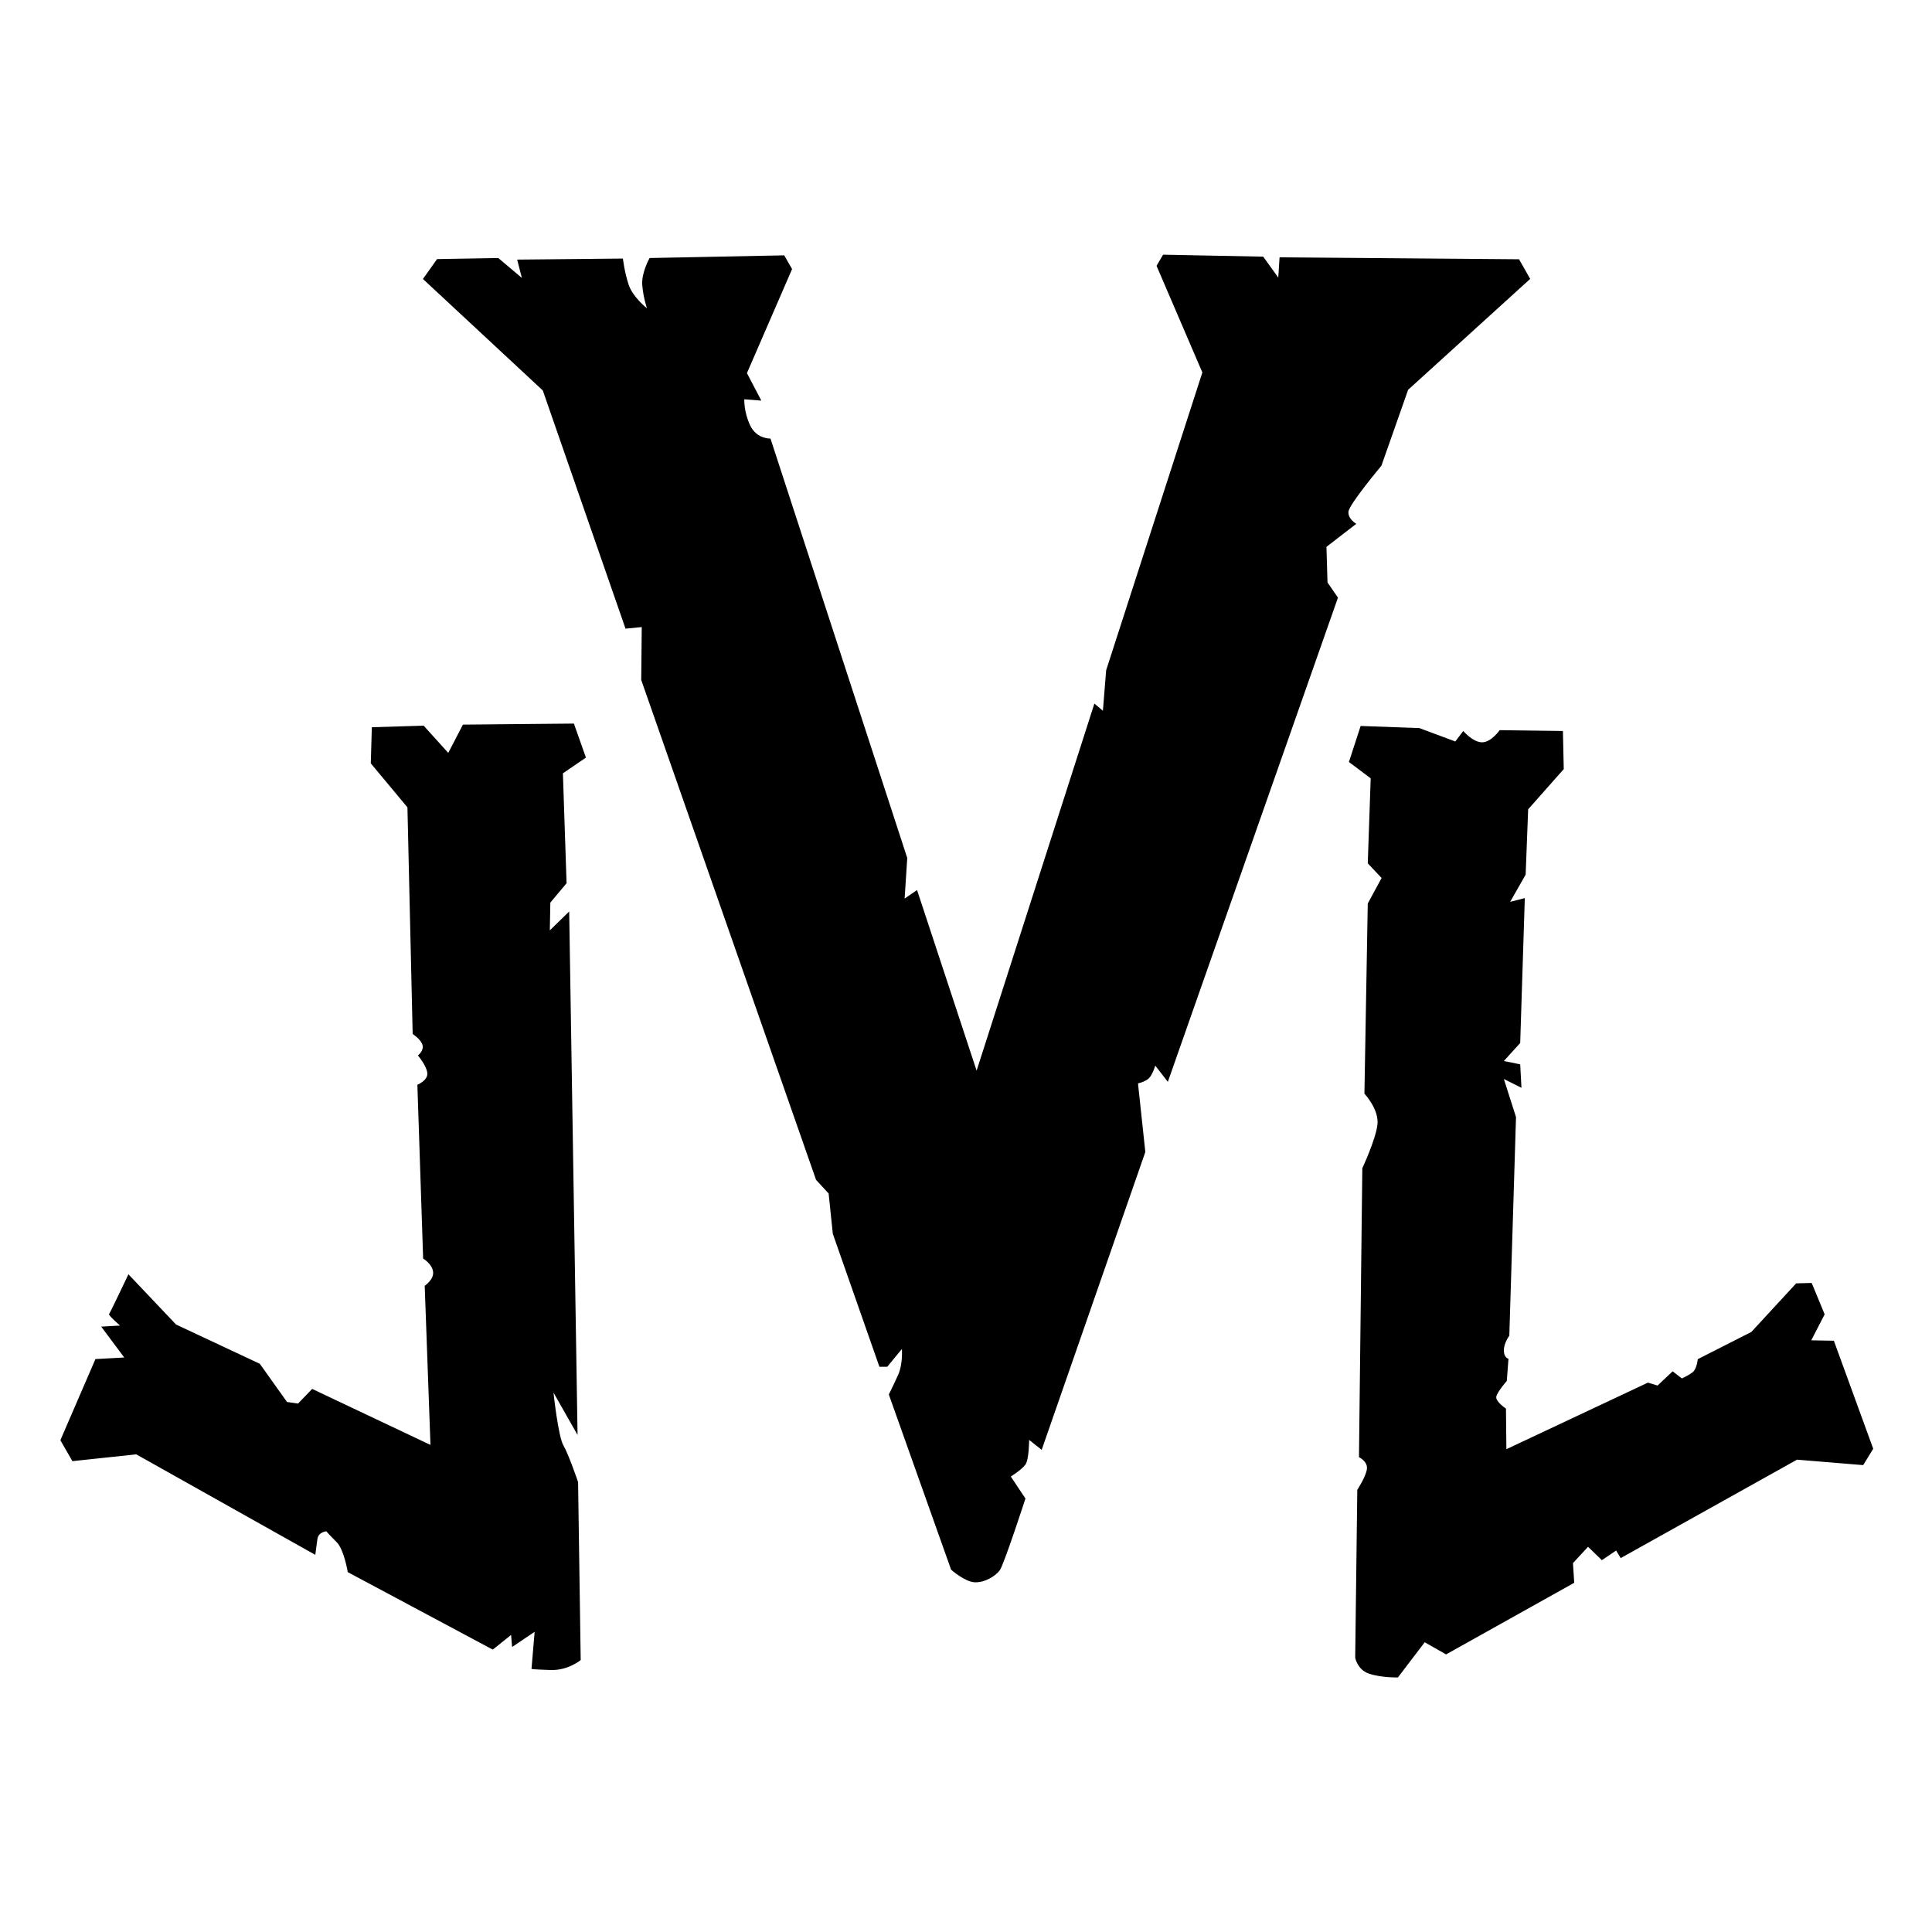 <?xml version="1.0" encoding="UTF-8" standalone="no" ?>
<!DOCTYPE svg PUBLIC "-//W3C//DTD SVG 1.1//EN" "http://www.w3.org/Graphics/SVG/1.1/DTD/svg11.dtd">
<svg xmlns="http://www.w3.org/2000/svg" xmlns:xlink="http://www.w3.org/1999/xlink" version="1.1" width="512" height="512" viewBox="0 0 512 512" xml:space="preserve">
<desc>Created with Fabric.js 3.6.3</desc>
<defs>
</defs>
<g transform="matrix(1 0 0 1 256.21 256.02)"  >
<path style="stroke: none; stroke-width: 1; stroke-dasharray: none; stroke-linecap: butt; stroke-dashoffset: 0; stroke-linejoin: round; stroke-miterlimit: 2; fill: rgb(0,0,0); fill-rule: evenodd; opacity: 1;"  transform=" translate(-255.15, -257.97)" d="M 361.745 445.49 C 365.074 446.6 369.402 446.489 369.402 446.489 L 376.505 437.166 L 382.165 440.385 L 416.125 421.407 L 415.792 416.191 L 419.788 411.863 L 423.45 415.414 L 427.224 412.862 L 428.444 414.859 L 475.167 388.779 L 492.702 390.221 L 495.366 385.893 L 484.934 357.26 L 478.941 357.149 L 482.492 350.268 L 479.052 341.945 L 474.945 342.056 L 463.07 354.929 L 448.865 362.143 C 448.865 362.143 448.643 364.696 447.533 365.584 C 446.423 366.471 444.648 367.248 444.648 367.248 L 442.206 365.362 L 438.211 369.135 L 435.658 368.358 L 398.147 386.004 L 398.036 375.239 C 398.036 375.239 395.15 373.352 395.483 372.021 C 395.816 370.689 398.257 367.914 398.257 367.914 L 398.701 362.032 C 398.701 362.032 397.481 361.81 397.481 359.813 C 397.481 357.815 398.923 355.928 398.923 355.928 L 400.699 297.996 L 397.481 287.897 L 402.142 290.228 L 401.809 284.013 L 397.481 283.125 L 401.809 278.353 L 403.03 239.953 L 399.145 240.952 L 403.252 233.738 L 403.918 216.425 L 413.351 205.771 L 413.129 195.672 L 396.371 195.45 C 396.371 195.45 394.151 198.668 391.71 198.668 C 389.268 198.668 386.715 195.672 386.715 195.672 L 384.607 198.446 L 375.062 194.895 L 359.525 194.34 L 356.418 203.884 L 362.189 208.213 L 361.412 230.742 L 365.074 234.626 L 361.412 241.396 L 360.524 291.781 C 360.524 291.781 364.519 295.999 363.964 300.105 C 363.409 304.211 359.969 311.536 359.969 311.536 L 359.081 388.113 C 359.081 388.113 361.412 389.223 361.19 391.22 C 360.968 393.218 358.637 396.769 358.637 396.769 L 358.082 441.273 C 358.082 441.273 358.675 444.467 361.745 445.49 Z M 27.84 350.188 C 28.117 349.911 32.973 339.645 32.973 339.645 L 45.597 352.963 L 67.793 363.367 L 75.007 373.494 L 77.92 373.91 L 81.666 370.026 L 113.018 384.87 L 111.492 342.697 C 111.492 342.697 113.989 341.032 113.711 338.951 C 113.434 336.87 111.076 335.483 111.076 335.483 L 109.55 289.426 C 109.55 289.426 112.324 288.316 112.185 286.374 C 112.047 284.432 109.688 281.657 109.688 281.657 C 109.688 281.657 111.214 280.547 110.937 279.021 C 110.659 277.495 108.301 275.969 108.301 275.969 L 106.914 215.901 L 97.203 204.248 L 97.48 194.676 L 111.214 194.26 L 117.734 201.473 L 121.619 193.982 L 151.029 193.705 L 154.219 202.722 L 148.116 206.884 L 149.087 236.016 L 144.786 241.149 L 144.647 248.502 L 149.78 243.508 L 152 382.234 L 145.618 370.997 C 145.618 370.997 146.867 382.65 148.254 385.008 C 149.642 387.367 152.139 394.719 152.139 394.719 L 152.832 441.886 C 152.832 441.886 149.503 444.661 144.925 444.522 C 140.347 444.383 139.792 444.245 139.792 444.245 L 140.624 434.395 L 134.659 438.418 L 134.382 435.227 L 129.526 439.112 L 91.099 418.58 C 91.099 418.58 90.128 412.615 88.186 410.673 C 86.244 408.731 85.411 407.76 85.411 407.76 C 85.411 407.76 83.33 407.898 83.053 409.84 C 82.775 411.783 82.498 414.002 82.498 414.002 L 35.054 387.367 L 18.129 389.17 L 14.938 383.621 L 24.233 362.119 L 31.863 361.702 L 25.759 353.518 L 30.753 353.24 C 30.753 353.24 27.562 350.466 27.84 350.188 Z M 250.997 417.943 C 250.997 417.943 254.604 421.133 257.239 421.272 C 259.875 421.411 262.788 419.607 263.898 418.081 C 265.008 416.555 270.696 399.076 270.696 399.076 L 266.811 393.249 C 266.811 393.249 269.725 391.446 270.696 390.059 C 271.667 388.671 271.667 383.539 271.667 383.539 L 274.996 386.174 L 302.464 307.239 L 300.522 289.066 C 300.522 289.066 302.464 288.65 303.435 287.679 C 304.406 286.708 305.1 284.349 305.1 284.349 L 308.429 288.65 L 353.515 160.328 L 350.741 156.305 L 350.463 146.872 L 358.371 140.768 C 358.371 140.768 356.151 139.519 356.29 137.577 C 356.429 135.635 365.03 125.369 365.03 125.369 L 372.105 105.254 L 404.454 75.861 L 401.506 70.659 L 338.039 70.139 L 337.692 75.514 L 333.704 69.965 L 307.172 69.445 L 305.438 72.393 L 317.577 100.658 L 292.086 179.559 L 291.219 190.31 L 288.964 188.403 L 257.751 285.685 L 241.971 237.824 L 238.676 240.078 L 239.37 229.327 L 203.127 118.173 C 203.127 118.173 199.486 118.346 197.752 114.704 C 196.018 111.063 196.191 107.768 196.191 107.768 L 200.7 108.115 L 196.885 100.832 L 208.85 73.26 L 206.769 69.618 L 171.09 70.331 C 171.09 70.331 168.871 74.216 169.148 77.545 C 169.426 80.875 170.397 83.649 170.397 83.649 C 170.397 83.649 166.651 80.736 165.541 77.407 C 164.431 74.077 164.015 70.47 164.015 70.47 L 135.993 70.748 L 137.241 75.603 L 130.998 70.331 L 114.767 70.609 L 111.022 75.881 L 142.79 105.429 L 164.709 168.55 L 169.009 168.133 L 168.871 182.145 L 215.205 314.628 L 218.535 318.235 L 219.645 328.917 L 231.991 364.154 L 234.072 364.154 L 237.956 359.437 C 237.956 359.437 238.234 363.46 236.985 366.235 C 235.737 369.009 234.488 371.506 234.488 371.506 L 250.997 417.943 Z" stroke-linecap="round" />
</g>
</svg>